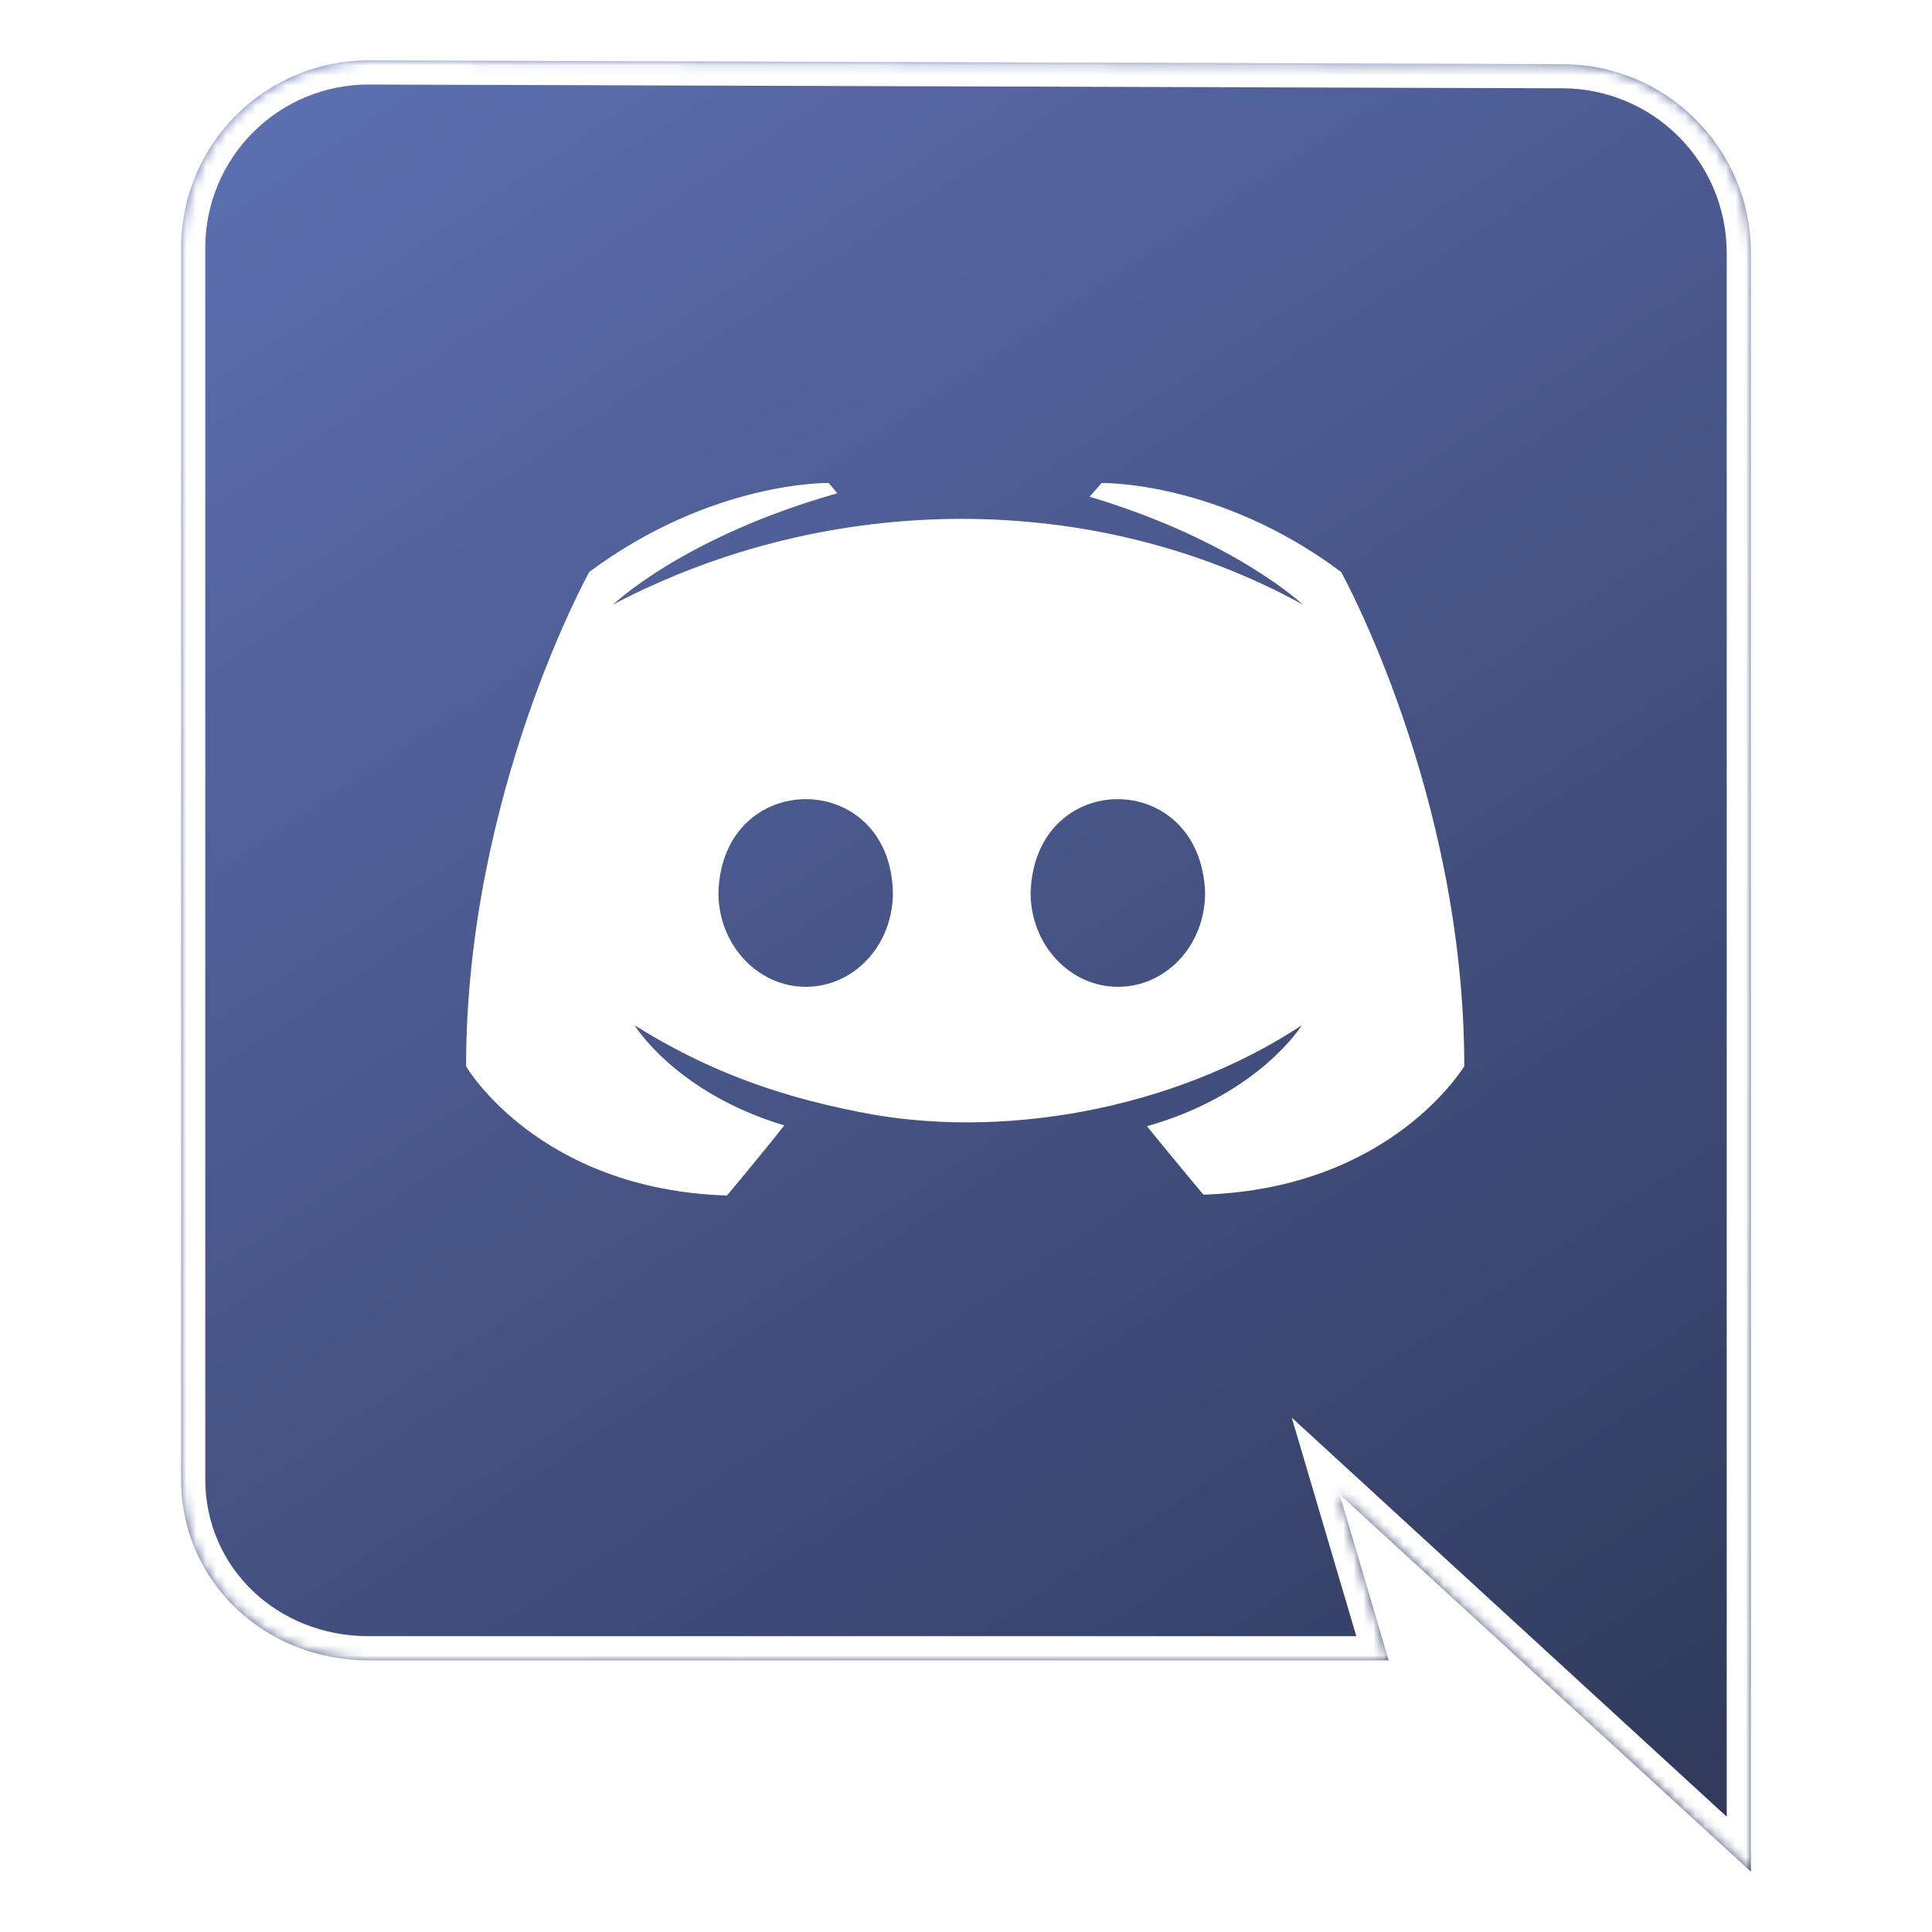 <svg width="192" height="192" viewBox="0 0 192 192" fill="none" xmlns="http://www.w3.org/2000/svg">
<g clip-path="url(#clip0_4128_694)">
<g filter="url(#filter0_d_4128_694)">
<mask id="path-1-inside-1_4128_694" fill="white">
<path fill-rule="evenodd" clip-rule="evenodd" d="M168.461 11.819C171.962 15.295 173.953 20.011 174 24.945V186L133.125 148.5L138 165H36.615C26.355 165 18 157.238 18 147V24.57C18.013 19.641 19.98 14.918 23.469 11.437C26.959 7.956 31.686 6.001 36.615 6L155.295 6.375C160.229 6.387 164.96 8.343 168.461 11.819Z"/>
</mask>
<path fill-rule="evenodd" clip-rule="evenodd" d="M168.461 11.819C171.962 15.295 173.953 20.011 174 24.945V186L133.125 148.5L138 165H36.615C26.355 165 18 157.238 18 147V24.57C18.013 19.641 19.98 14.918 23.469 11.437C26.959 7.956 31.686 6.001 36.615 6L155.295 6.375C160.229 6.387 164.96 8.343 168.461 11.819Z" fill="url(#paint0_linear_4128_694)"/>
<path fill-rule="evenodd" clip-rule="evenodd" d="M168.461 11.819C171.962 15.295 173.953 20.011 174 24.945V186L133.125 148.5L138 165H36.615C26.355 165 18 157.238 18 147V24.57C18.013 19.641 19.98 14.918 23.469 11.437C26.959 7.956 31.686 6.001 36.615 6L155.295 6.375C160.229 6.387 164.96 8.343 168.461 11.819Z" fill="black" fill-opacity="0.2"/>
<path d="M174 24.945H176.4V24.933L176.4 24.922L174 24.945ZM174 186L172.378 187.768L176.4 191.459V186H174ZM133.125 148.5L134.747 146.732L128.372 140.882L130.823 149.18L133.125 148.5ZM138 165V167.4H141.212L140.302 164.32L138 165ZM18 24.57L15.6 24.564V24.57H18ZM23.469 11.437L25.164 13.136L23.469 11.437ZM36.615 6L36.623 3.6L36.614 3.6L36.615 6ZM155.295 6.375L155.287 8.775L155.289 8.775L155.295 6.375ZM176.4 24.922C176.346 19.357 174.102 14.037 170.152 10.116L166.77 13.522C169.823 16.553 171.559 20.666 171.6 24.968L176.4 24.922ZM176.4 186V24.945H171.6V186H176.4ZM131.503 150.268L172.378 187.768L175.622 184.232L134.747 146.732L131.503 150.268ZM140.302 164.32L135.427 147.82L130.823 149.18L135.698 165.68L140.302 164.32ZM36.615 167.4H138V162.6H36.615V167.4ZM15.6 147C15.6 158.665 25.134 167.4 36.615 167.4V162.6C27.576 162.6 20.4 155.81 20.4 147H15.6ZM15.6 24.57V147H20.4V24.57H15.6ZM21.774 9.738C17.835 13.668 15.615 19 15.6 24.564L20.4 24.576C20.411 20.283 22.125 16.169 25.164 13.136L21.774 9.738ZM36.614 3.6C31.05 3.601 25.713 5.809 21.774 9.738L25.164 13.136C28.204 10.104 32.322 8.401 36.615 8.4L36.614 3.6ZM155.303 3.975L36.623 3.6L36.607 8.4L155.287 8.775L155.303 3.975ZM170.152 10.116C166.202 6.194 160.866 3.988 155.301 3.975L155.289 8.775C159.592 8.785 163.717 10.491 166.77 13.522L170.152 10.116Z" fill="white" mask="url(#path-1-inside-1_4128_694)"/>
</g>
<g filter="url(#filter1_d_4128_694)">
<path d="M133.278 56.842C121.123 47.746 109.478 48.002 109.478 48.002L108.287 49.362C122.738 53.697 129.453 60.072 129.453 60.072C108.778 48.689 82.445 48.771 60.94 60.072C60.94 60.072 67.91 53.356 83.212 49.021L82.362 48.001C82.362 48.001 70.801 47.746 58.561 56.841C58.561 56.841 46.32 78.856 46.32 105.973C46.32 105.973 53.461 118.214 72.247 118.809C72.247 118.809 75.392 115.069 77.942 111.839C67.147 108.609 63.066 101.893 63.066 101.893C69.849 106.137 76.706 108.794 85.252 110.479C99.157 113.341 116.452 110.398 129.369 101.893C129.369 101.893 125.119 108.779 113.983 111.924C116.534 115.069 119.594 118.724 119.594 118.724C138.379 118.129 145.519 105.888 145.519 105.974C145.518 78.858 133.278 56.842 133.278 56.842ZM80.067 98.068C75.306 98.068 71.396 93.903 71.396 88.718C71.744 76.3 88.476 76.338 88.737 88.718C88.737 93.903 84.911 98.068 80.067 98.068ZM111.092 98.068C106.331 98.068 102.421 93.903 102.421 88.718C102.803 76.324 119.326 76.319 119.762 88.718C119.762 93.903 115.937 98.068 111.092 98.068Z" fill="white"/>
</g>
</g>
<defs>
<filter id="filter0_d_4128_694" x="10.5" y="-1.5" width="171" height="195" filterUnits="userSpaceOnUse" color-interpolation-filters="sRGB">
<feFlood flood-opacity="0" result="BackgroundImageFix"/>
<feColorMatrix in="SourceAlpha" type="matrix" values="0 0 0 0 0 0 0 0 0 0 0 0 0 0 0 0 0 0 127 0" result="hardAlpha"/>
<feOffset/>
<feGaussianBlur stdDeviation="3.75"/>
<feComposite in2="hardAlpha" operator="out"/>
<feColorMatrix type="matrix" values="0 0 0 0 0 0 0 0 0 0 0 0 0 0 0 0 0 0 0.5 0"/>
<feBlend mode="normal" in2="BackgroundImageFix" result="effect1_dropShadow_4128_694"/>
<feBlend mode="normal" in="SourceGraphic" in2="effect1_dropShadow_4128_694" result="shape"/>
</filter>
<filter id="filter1_d_4128_694" x="41.52" y="43.2" width="108.799" height="80.409" filterUnits="userSpaceOnUse" color-interpolation-filters="sRGB">
<feFlood flood-opacity="0" result="BackgroundImageFix"/>
<feColorMatrix in="SourceAlpha" type="matrix" values="0 0 0 0 0 0 0 0 0 0 0 0 0 0 0 0 0 0 127 0" result="hardAlpha"/>
<feOffset/>
<feGaussianBlur stdDeviation="2.4"/>
<feComposite in2="hardAlpha" operator="out"/>
<feColorMatrix type="matrix" values="0 0 0 0 1 0 0 0 0 1 0 0 0 0 1 0 0 0 0.375 0"/>
<feBlend mode="normal" in2="BackgroundImageFix" result="effect1_dropShadow_4128_694"/>
<feBlend mode="normal" in="SourceGraphic" in2="effect1_dropShadow_4128_694" result="shape"/>
</filter>
<linearGradient id="paint0_linear_4128_694" x1="36.262" y1="6" x2="155.738" y2="186" gradientUnits="userSpaceOnUse">
<stop stop-color="#7289DA"/>
<stop offset="1" stop-color="#3D4974"/>
</linearGradient>
<clipPath id="clip0_4128_694">
<rect width="192" height="192" fill="white"/>
</clipPath>
</defs>
</svg>
